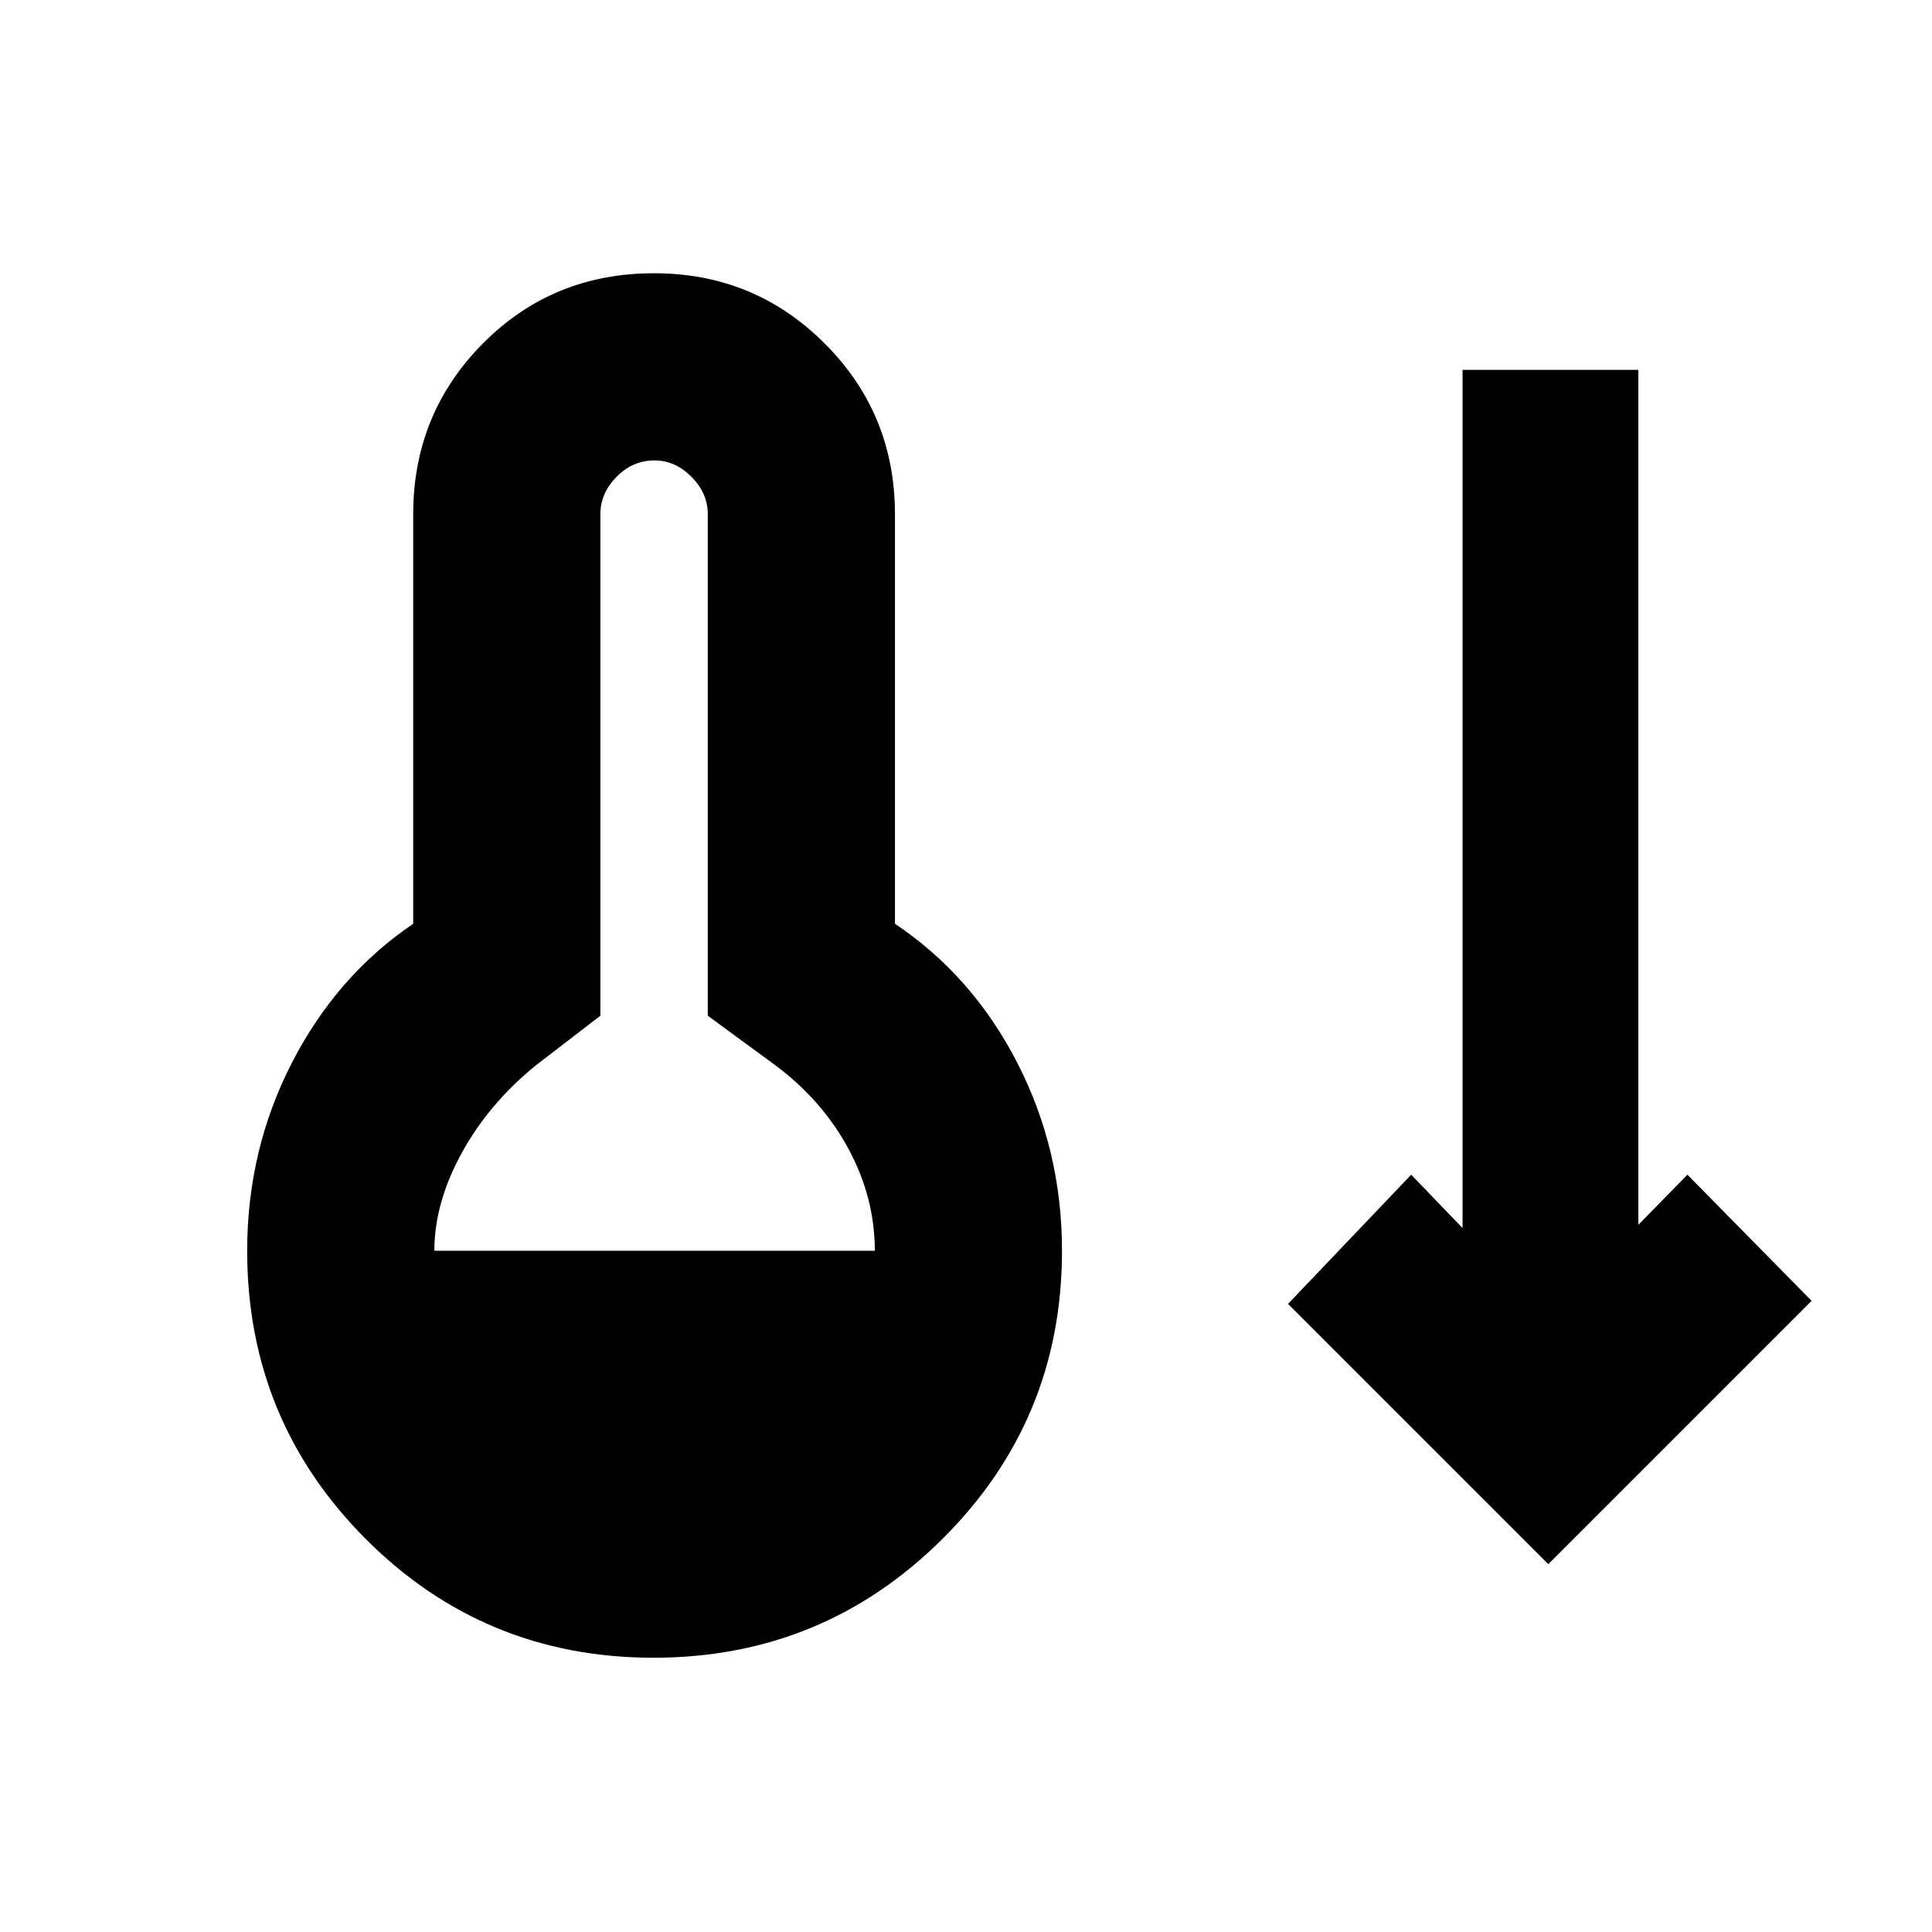 <svg xmlns="http://www.w3.org/2000/svg" height="20" viewBox="0 -960 960 960" width="20"><path d="M324.75-136.28q-84.19 0-143.06-59.06-58.87-59.07-58.87-143.16 0-50.2 22.25-93.46 22.25-43.26 60.25-69.02V-704.5q0-49.91 34.62-84.82 34.62-34.9 85.04-34.9 49.91 0 84.81 34.9 34.91 34.91 34.91 84.82v203.52q38.5 25.76 60.75 69.02 22.25 43.26 22.25 93.46 0 84.09-59.38 143.16-59.38 59.06-143.57 59.06ZM215.83-338.5h218.86q0-26.26-12.97-50.42-12.98-24.17-36.24-41.6l-33.79-24.78v-249.2q0-10.41-8.09-18.56-8.09-8.16-18.41-8.16-10.82 0-18.84 8.16-8.02 8.15-8.02 18.56v249.2l-32.22 24.78q-23.33 19-36.81 43.66-13.47 24.66-13.47 48.36Zm553.52 155.72L640.02-312.11l61.2-64.19 25.52 26.52v-426.44h87.35v424.81l24.39-24.89 61.7 62.69-130.83 130.83Z"/></svg>
